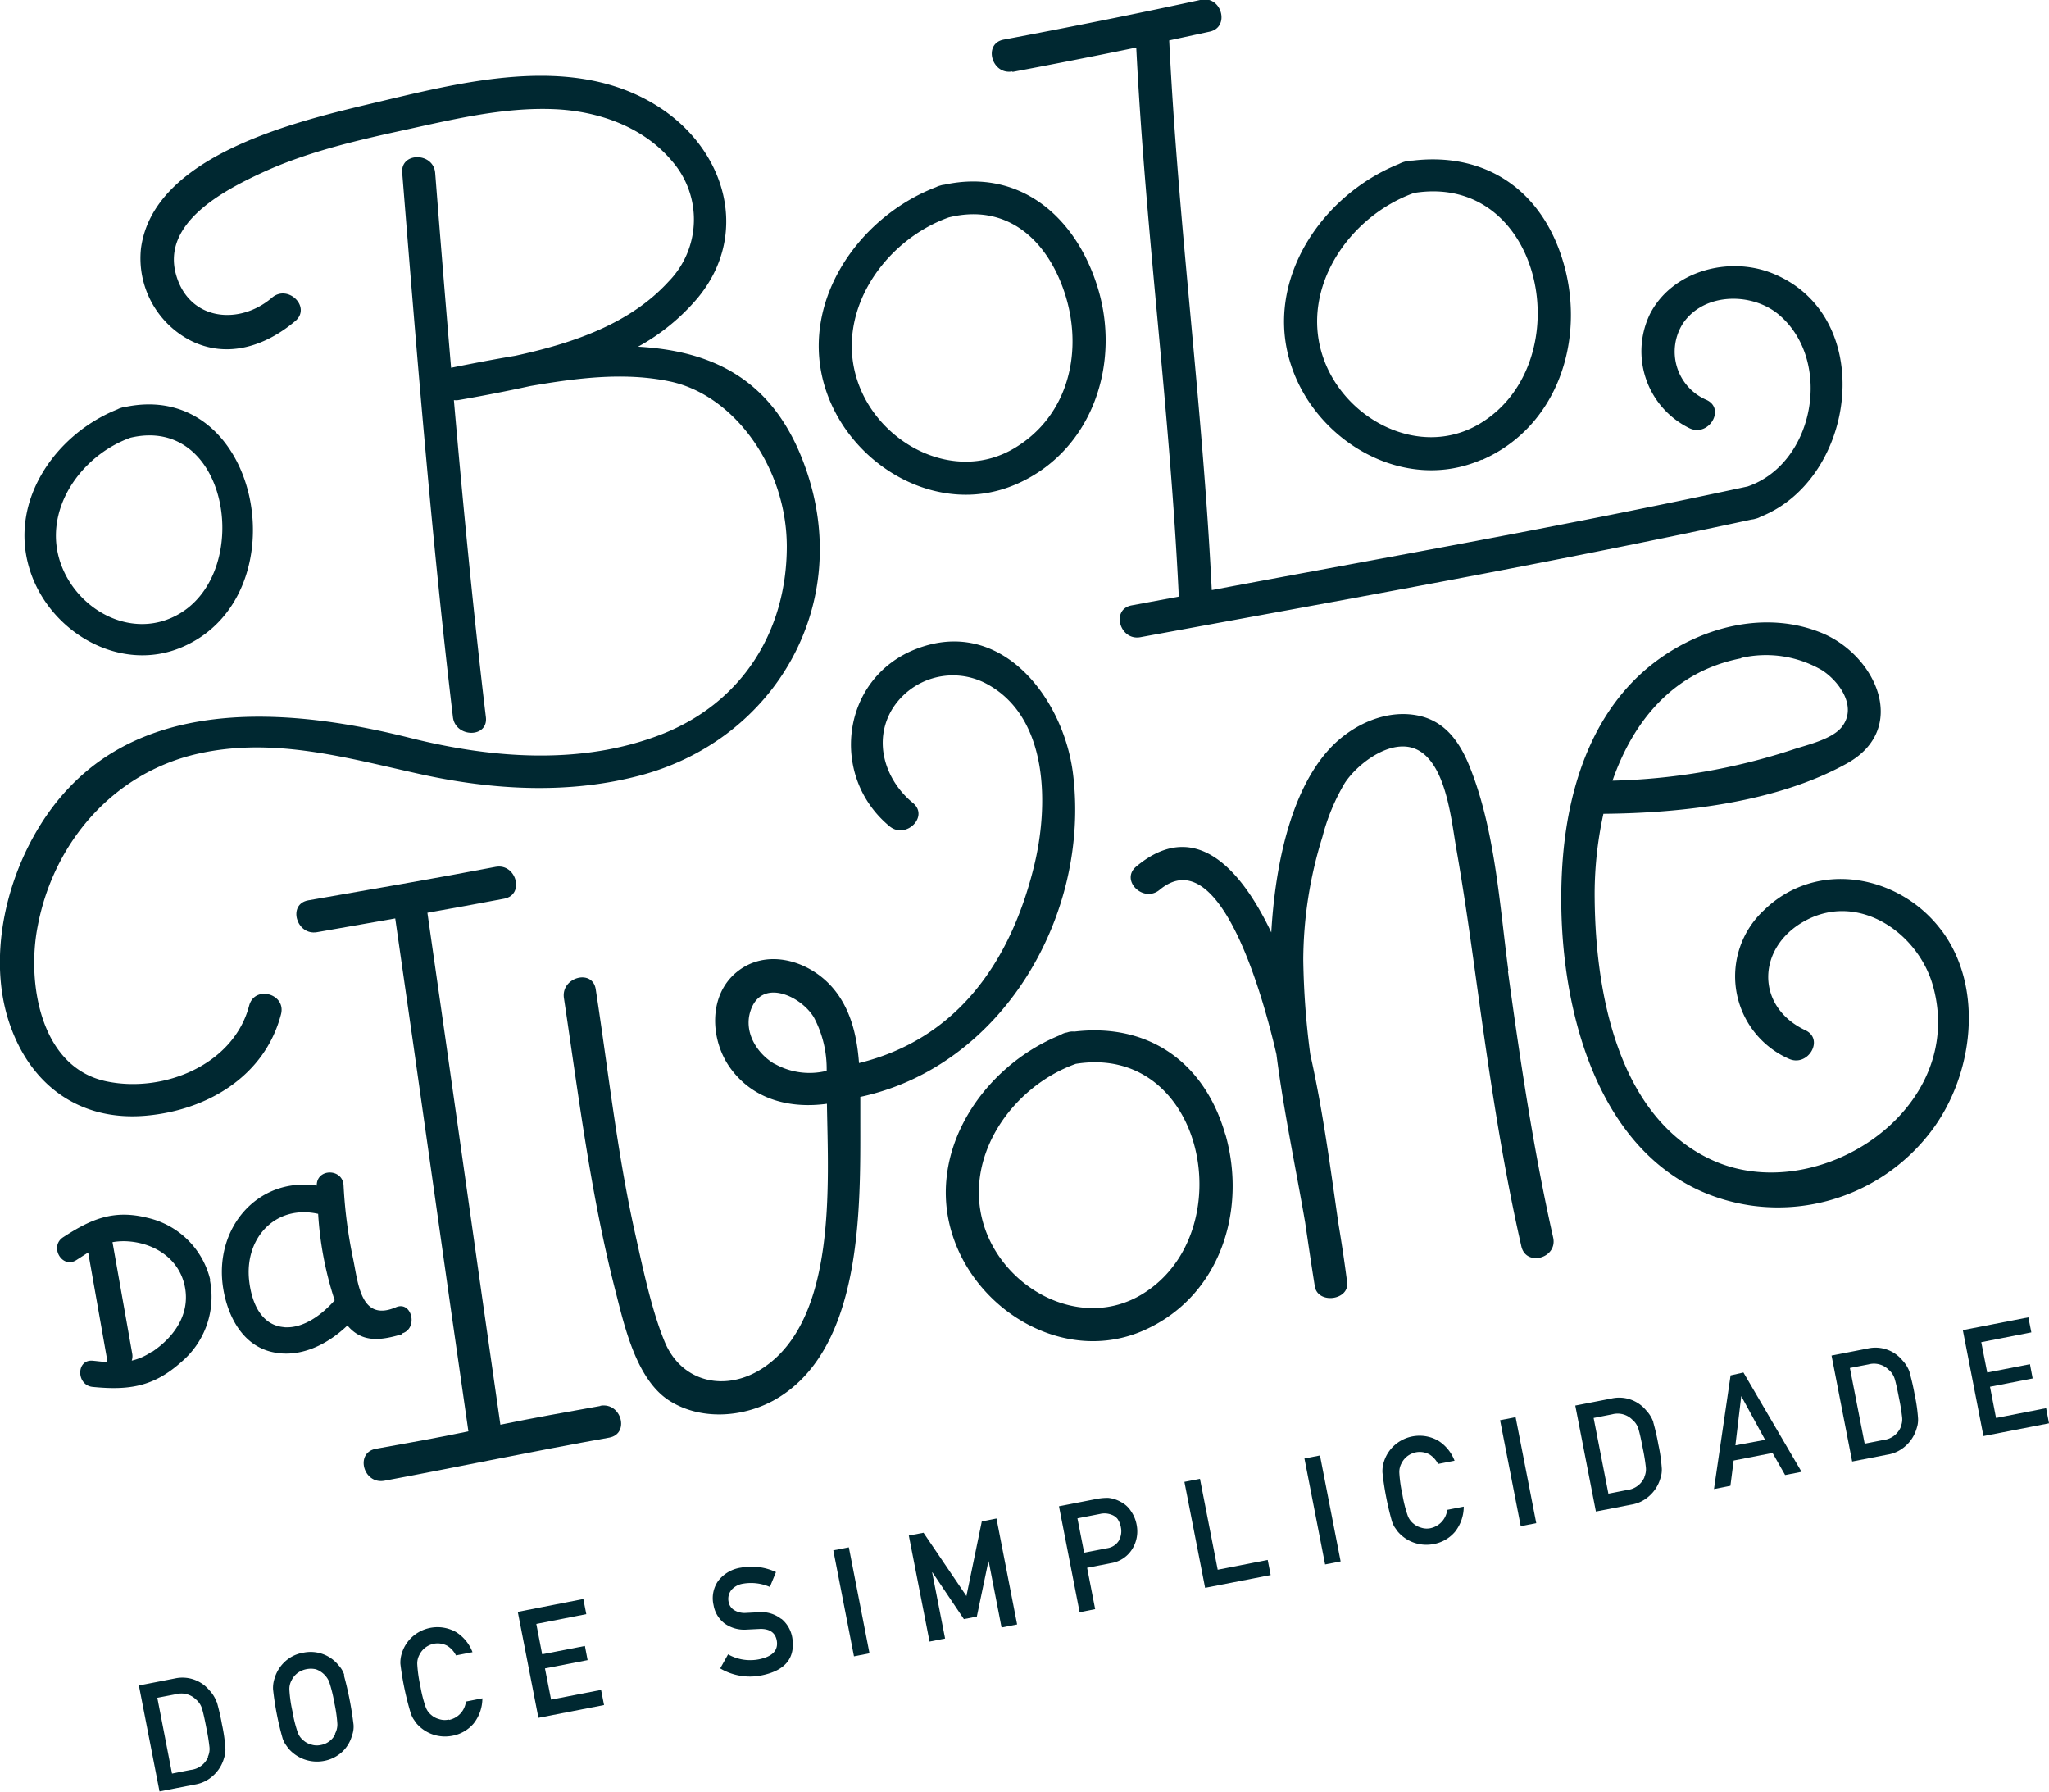 <svg xmlns="http://www.w3.org/2000/svg" width="234.43" height="204.95" viewBox="0 0 234.43 204.95">
  <defs>
    <style>
      .a {
        fill: #002831;
      }
    </style>
  </defs>
  <title>Asset 2</title>
  <g>
    <path class="a" d="M16.72,127.62c7-.62,13.59-4.53,15.43-11.6.61-2.35-3-3.35-3.64-1-1.76,6.75-9.71,10-16.2,8.7-7.72-1.5-9.27-11.35-8-17.77,1.8-9.53,8.61-17.55,18.37-19.74,8.65-1.94,17,.49,25.38,2.34s17.17,2.34,25.42.09C88.79,84.44,97.67,69,92.15,53.49,88.61,43.49,81.66,40.15,73,39.66a24.09,24.09,0,0,0,6.81-5.56c6-7.23,3.27-16.71-4.14-21.67-10-6.68-23.19-2.93-33.91-.41-8.33,2-24.25,5.91-25.63,16.4a10.59,10.59,0,0,0,5.66,10.53c4.19,2.12,8.59.65,12-2.23,1.85-1.58-.83-4.24-2.67-2.67-3.77,3.23-9.56,2.63-11-2.71-1.57-5.83,5.4-9.51,9.74-11.53,5.14-2.39,10.73-3.7,16.24-4.9,5.68-1.24,11.5-2.67,17.35-2.42,5,.22,10.14,2,13.43,5.93a10.15,10.15,0,0,1-.38,13.78c-4.44,4.87-11,7.08-17.56,8.5-2.52.42-5,.9-7.33,1.37q-.95-11.13-1.82-22.28c-.19-2.4-4-2.42-3.77,0,1.63,20.27,3.38,42,5.8,62.24.29,2.38,4.06,2.41,3.77,0-1.39-11.56-2.65-24.67-3.66-36.26a2.09,2.09,0,0,0,.49,0c2.66-.46,5.46-1,8.25-1.61,5.3-.91,10.74-1.63,16-.52,7.34,1.56,13.32,9.83,13.35,18.83,0,9.88-5.25,18-14.39,21.55s-19.41,2.72-28.67.4c-12.64-3.18-29-4.9-39,5.62C1.5,96.76-2,108.42,1.18,117.34c2.48,7,8.15,10.94,15.54,10.28"/>
    <path class="a" d="M116.29,55.38c8.75-3.83,12-13.89,9.27-22.58-2.51-8.06-8.94-13.55-17.53-11.67a2,2,0,0,0-.47.1,2,2,0,0,0-.45.17c-9,3.45-15.83,13.37-12.64,23.16,2.88,8.82,13,14.69,21.81,10.82m-7.73-30.51c6.61-1.64,11.21,2.51,13.23,8.55,2.19,6.56.59,14-5.61,17.78-6.88,4.22-15.67-.39-18.07-7.64-2.62-7.9,3.1-16.07,10.45-18.69"/>
    <path class="a" d="M20.89,74c13.64-5.91,8.93-30.63-6.51-27.46a1.8,1.8,0,0,0-.48.1,1.84,1.84,0,0,0-.45.18c-7,2.79-12.35,10.3-10.15,18C5.37,72.15,13.65,77.15,20.89,74m-6-23.92c11.19-2.68,14.09,15,5.73,20.07C15.38,73.32,9,70,7,64.61c-2.26-6.1,2.17-12.44,7.85-14.51"/>
    <path class="a" d="M169.53,52.62c8.73-3.82,11.87-13.79,9.37-22.48-2.38-8.29-8.82-12.77-17.26-11.77a3.37,3.37,0,0,0-1.59.39c-8.86,3.56-15.5,13.37-12.34,23,2.88,8.82,13,14.69,21.81,10.82m-7.73-30.51c14.78-2.36,19.06,19.32,7.62,26.33-6.88,4.22-15.67-.39-18.07-7.64-2.62-7.9,3.1-16.07,10.45-18.69"/>
    <path class="a" d="M140.19,129.77c-2.38-8.29-8.82-12.77-17.26-11.77a1.8,1.8,0,0,0-.84.1,1.77,1.77,0,0,0-.74.28c-8.86,3.56-15.5,13.37-12.34,23,2.88,8.82,13,14.69,21.81,10.82s11.87-13.79,9.37-22.48m-9.48,18.3c-6.88,4.22-15.67-.39-18.07-7.64-2.62-7.9,3.1-16.07,10.45-18.69,14.78-2.36,19.06,19.32,7.62,26.33"/>
    <path class="a" d="M115.83,8.23Q122.95,6.89,130,5.44c1.08,21.35,3.83,41.26,4.86,62.62,0,.07,0,.13,0,.19l-5.39,1c-2.38.44-1.37,4.07,1,3.64,24.3-4.47,45.77-8.26,69.93-13.46a2,2,0,0,0,.47-.1,1.88,1.88,0,0,0,.56-.22c11-4.36,13.42-23,1.34-27.85-5-2-11.48-.26-14,4.67A9.79,9.79,0,0,0,193.33,49c2.2,1,4.12-2.26,1.9-3.26a6,6,0,0,1-2.69-8.73c2.41-3.58,7.93-3.6,11-1,6.19,5.26,4.09,17-3.6,19.64-21.29,4.59-39.89,7.83-61.3,11.85-1.06-21.44-3.82-41.44-4.87-62.88l4.63-1c2.37-.51,1.37-4.15-1-3.64-7.5,1.63-15,3.12-22.57,4.55-2.38.45-1.37,4.08,1,3.64"/>
    <path class="a" d="M68.68,160.83c-3.81.68-7.64,1.36-11.43,2.14-2.78-19.22-5.57-39.34-8.35-58.56,2.93-.52,5.86-1.05,8.79-1.61,2.38-.46,1.37-4.09-1-3.64-7.13,1.36-14.28,2.58-21.42,3.83-2.39.42-1.37,4.05,1,3.64l8.95-1.57c2.79,19.26,5.58,39.41,8.37,58.67-3.53.74-7.06,1.36-10.61,2-2.38.45-1.42,4.09,1,3.65,8.58-1.6,17.12-3.4,25.71-4.93,2.39-.43,1.42-4.07-1-3.65"/>
    <path class="a" d="M98.39,125.48c16.23-3.45,26.36-20.74,24.38-36.94-1.06-8.65-8.21-18.07-17.94-14.31-8.58,3.31-10,14.55-3.05,20.29,1.86,1.53,4.55-1.13,2.67-2.67-3.15-2.58-4.61-7-2.38-10.72a8.18,8.18,0,0,1,10.75-2.94c7.27,3.84,7.17,14.16,5.46,21-2.72,11-8.9,19.69-20,22.41-.24-3.23-1-6.38-3.16-8.78-2.71-3-7.48-4.37-10.84-1.62s-3,8-.6,11.14c2.65,3.53,6.86,4.48,10.93,3.92.14,9.14,1.15,24.54-7.25,30.18-4.22,2.83-9.34,1.78-11.31-2.95-1.54-3.7-2.6-8.89-3.47-12.78-2-9.08-3-18.35-4.42-27.54-.36-2.39-4-1.38-3.64,1,1.71,11.39,3.09,22.74,6,33.91,1,3.94,2.39,9.83,6.09,12.16,3.52,2.22,8.24,1.92,11.82,0,10.34-5.64,10-22.1,10-32.2,0-.83,0-1.69,0-2.56m-9.85-3.8c-2-1.2-3.49-3.61-2.73-6,1.23-3.87,5.76-1.78,7.26.68a12.56,12.56,0,0,1,1.47,6.13,8.14,8.14,0,0,1-6-.83"/>
    <path class="a" d="M172.57,111c-1-7.59-1.53-16.09-4.41-23.27-1.06-2.64-2.6-5-5.5-5.78-3.87-1-8,.92-10.6,3.77-4.66,5.12-6.22,14.08-6.61,20.94C142.29,100,137,93.27,130,99.12c-1.87,1.56.81,4.21,2.67,2.67,7-5.83,12,12.84,13.37,18.82.82,6.42,2.18,12.82,3.28,19.19.36,2.45.72,4.9,1.11,7.34.34,2.08,4,1.61,3.7-.5l-.07-.5v0c-.27-2.07-.59-4.13-.93-6.19-.93-6.47-1.79-13-3.22-19.35a91,91,0,0,1-.8-10.79,47.77,47.77,0,0,1,2.19-14.08,23.5,23.5,0,0,1,2.56-6.16c1.59-2.43,6-5.7,8.94-3.4,2.74,2.12,3.27,7.77,3.82,10.91.78,4.45,1.43,8.92,2.05,13.4,1.47,10.63,3,21.61,5.39,32.08.53,2.37,4.17,1.37,3.64-1-2.25-10-3.8-20.41-5.18-30.51"/>
    <path class="a" d="M222.07,106.35c-4.81-6.34-14.26-8.07-20.24-2.24a10.31,10.31,0,0,0,2.83,17c2.18,1,4.1-2.22,1.9-3.26-5.8-2.73-5.54-9.57,0-12.54,6.09-3.29,12.88,1.38,14.59,7.44,4,14.25-13.24,25.45-25.28,19.94-10.77-4.93-13.32-19.19-13.42-29.83a42.74,42.74,0,0,1,1-9.77c9.13-.08,19.88-1.32,27.86-5.76,7.09-3.94,3.39-12.21-2.7-14.85C202,69.67,194.38,71.76,189,76c-6.68,5.27-9.47,13.67-10.17,21.89-1.3,15.37,3.34,37.28,21.45,40a22,22,0,0,0,20.63-8.44c4.87-6.36,6.18-16.48,1.17-23.1M199.21,75.26a12.72,12.72,0,0,1,9.29,1.43c1.94,1.28,4,4.13,2.26,6.42-1.09,1.45-4,2.09-5.63,2.63a71.28,71.28,0,0,1-20.64,3.56c2.36-6.79,6.93-12.48,14.72-14"/>
    <path class="a" d="M24.79,194.7a3.82,3.82,0,0,0-.82-1.33A4,4,0,0,0,20,192l-4.11.8,2.36,12.12,4-.78a4,4,0,0,0,2.11-1,4.24,4.24,0,0,0,1.16-1.69,6.78,6.78,0,0,0,.21-.69,3.12,3.12,0,0,0,.06-.74,18.62,18.62,0,0,0-.39-2.75,26,26,0,0,0-.59-2.57m-1,6.28a2.44,2.44,0,0,1-2,1.48l-2.13.42L18,194.21l2.13-.41a2.38,2.38,0,0,1,2.3.61,2.17,2.17,0,0,1,.67,1q.21.67.51,2.25a22.4,22.4,0,0,1,.36,2.23,2.1,2.1,0,0,1-.19,1.07"/>
    <path class="a" d="M39.39,191.6a2.89,2.89,0,0,0-.63-1.08,4.1,4.1,0,0,0-4.1-1.46,4,4,0,0,0-2.18,1.13A4.21,4.21,0,0,0,31.41,192a3.48,3.48,0,0,0-.17,1.23,33.54,33.54,0,0,0,1.1,5.64,3.55,3.55,0,0,0,.29.62l.34.48a4.3,4.3,0,0,0,4.1,1.46,4.18,4.18,0,0,0,2.2-1.15,4,4,0,0,0,1-1.74,2.93,2.93,0,0,0,.18-1.25,38.37,38.37,0,0,0-1.1-5.64m-1,6.72a2,2,0,0,1-.59.75,2.19,2.19,0,0,1-1.05.49,2.08,2.08,0,0,1-1.13-.06,2.14,2.14,0,0,1-.86-.46,2.08,2.08,0,0,1-.66-.93,14.89,14.89,0,0,1-.6-2.4,15.25,15.25,0,0,1-.35-2.47,2.07,2.07,0,0,1,.26-1.1,2.31,2.31,0,0,1,.62-.77,2.44,2.44,0,0,1,1-.47,2.57,2.57,0,0,1,1.16,0,2.61,2.61,0,0,1,1.5,1.4,16.21,16.21,0,0,1,.6,2.42,15.86,15.86,0,0,1,.35,2.45,2.22,2.22,0,0,1-.28,1.12"/>
    <path class="a" d="M51.35,196.7a2.08,2.08,0,0,1-1.14-.06,2.15,2.15,0,0,1-.86-.46,2.09,2.09,0,0,1-.66-.94,14.78,14.78,0,0,1-.6-2.4,15.27,15.27,0,0,1-.35-2.47,2.07,2.07,0,0,1,.26-1.1,2.31,2.31,0,0,1,.62-.77,2.46,2.46,0,0,1,1-.47,2.32,2.32,0,0,1,1.55.23,2.74,2.74,0,0,1,1,1.1l1.89-.37a4.7,4.7,0,0,0-1.85-2.28,4.31,4.31,0,0,0-5.15.63,4.19,4.19,0,0,0-1.08,1.76,3.47,3.47,0,0,0-.17,1.23A33.82,33.82,0,0,0,47,196a3.54,3.54,0,0,0,.29.62l.33.48a4.3,4.3,0,0,0,4.1,1.46,4.18,4.18,0,0,0,2.47-1.41,4.65,4.65,0,0,0,1-2.88l-1.88.37a2.44,2.44,0,0,1-1.92,2.1"/>
    <polygon class="a" points="63.05 194.42 62.35 190.85 67.23 189.9 66.92 188.28 62.03 189.23 61.36 185.76 67.08 184.64 66.74 182.91 59.24 184.38 61.6 196.5 69.11 195.04 68.77 193.31 63.05 194.42"/>
    <path class="a" d="M89.37,185.18a3.68,3.68,0,0,0-2.68-.75l-1.36.07a2.27,2.27,0,0,1-1.38-.35,1.38,1.38,0,0,1-.58-.87,1.63,1.63,0,0,1,.33-1.43,2.21,2.21,0,0,1,1.29-.69,5.36,5.36,0,0,1,3.09.37l.7-1.7a6.58,6.58,0,0,0-4-.51,4,4,0,0,0-2.62,1.53,3.44,3.44,0,0,0-.52,2.76,3.34,3.34,0,0,0,1.25,2.09,3.86,3.86,0,0,0,2.53.71l1.6-.08q1.6,0,1.85,1.33.29,1.66-2,2.14a5.16,5.16,0,0,1-3.57-.56l-.9,1.61a6.67,6.67,0,0,0,4.81.78q4-.84,3.43-4.33a3.57,3.57,0,0,0-1.22-2.11"/>
    <rect class="a" x="96.51" y="177.05" width="1.81" height="12.35" transform="translate(-33.26 22.03) rotate(-11.03)"/>
    <polygon class="a" points="112.33 174.03 110.57 182.57 105.66 175.33 103.98 175.65 106.35 187.78 108.13 187.43 106.65 179.87 106.68 179.86 110.28 185.21 111.76 184.92 113.08 178.62 113.12 178.61 114.59 186.17 116.37 185.82 114.01 173.7 112.33 174.03"/>
    <path class="a" d="M129.36,172.8a3,3,0,0,0-1.13-1,3.61,3.61,0,0,0-1.45-.46,6.74,6.74,0,0,0-1.36.13l-4.26.83,2.36,12.12,1.78-.35-.92-4.73,2.71-.53a3.49,3.49,0,0,0,2.52-1.73,3.82,3.82,0,0,0,.44-2.63,4,4,0,0,0-.7-1.66m-1.3,3.38a1.89,1.89,0,0,1-1.37.93l-2.64.51-.77-3.93,2.57-.5a2.22,2.22,0,0,1,1.34.09,1.55,1.55,0,0,1,.68.48,2.49,2.49,0,0,1,.39,1,2.14,2.14,0,0,1-.22,1.43"/>
    <polygon class="a" points="139.32 179.56 137.29 169.16 135.51 169.51 137.88 181.63 145.38 180.17 145.04 178.44 139.32 179.56"/>
    <rect class="a" x="150.42" y="166.54" width="1.81" height="12.35" transform="translate(-30.26 32.15) rotate(-11.03)"/>
    <path class="a" d="M163.71,174.8a2.08,2.08,0,0,1-1.14-.06,2.14,2.14,0,0,1-.86-.46,2.09,2.09,0,0,1-.66-.94,14.93,14.93,0,0,1-.6-2.4,15.25,15.25,0,0,1-.35-2.47,2.07,2.07,0,0,1,.26-1.1,2.33,2.33,0,0,1,.62-.77,2.47,2.47,0,0,1,1-.47,2.33,2.33,0,0,1,1.55.23,2.74,2.74,0,0,1,1,1.1l1.89-.37a4.69,4.69,0,0,0-1.85-2.28,4.31,4.31,0,0,0-5.15.63,4.19,4.19,0,0,0-1.08,1.76,3.47,3.47,0,0,0-.17,1.23,33.51,33.51,0,0,0,1.1,5.64,3.63,3.63,0,0,0,.29.62l.34.48a4.3,4.3,0,0,0,4.1,1.46,4.19,4.19,0,0,0,2.47-1.41,4.65,4.65,0,0,0,1-2.88l-1.89.37a2.44,2.44,0,0,1-1.92,2.1"/>
    <rect class="a" x="172.79" y="162.18" width="1.81" height="12.35" transform="translate(-29 36.33) rotate(-11.03)"/>
    <path class="a" d="M189.16,162.66a3.83,3.83,0,0,0-.82-1.33,4,4,0,0,0-4-1.35l-4.11.8,2.36,12.12,4-.78a4,4,0,0,0,2.11-1,4.24,4.24,0,0,0,1.16-1.69,6.78,6.78,0,0,0,.21-.69,3.19,3.19,0,0,0,.06-.74,18.62,18.62,0,0,0-.39-2.75,26,26,0,0,0-.59-2.57m-1,6.28a2.44,2.44,0,0,1-2,1.48l-2.13.42-1.69-8.66,2.13-.42a2.38,2.38,0,0,1,2.3.62,2.18,2.18,0,0,1,.68,1q.21.67.51,2.25a21.83,21.83,0,0,1,.36,2.23,2.1,2.1,0,0,1-.18,1.07"/>
    <path class="a" d="M198,157.33l-1.9,13,1.88-.37.37-2.89,4.45-.87,1.44,2.53,1.88-.37L199.47,157Zm.55,8,.67-5.63h0l2.73,5Z"/>
    <path class="a" d="M218.48,156.94a3.83,3.83,0,0,0-.82-1.33,4,4,0,0,0-4-1.35l-4.11.8,2.36,12.12,4-.78a4,4,0,0,0,2.11-1,4.23,4.23,0,0,0,1.16-1.69,6.49,6.49,0,0,0,.21-.69,3.19,3.19,0,0,0,.06-.74,18.62,18.62,0,0,0-.39-2.75,26,26,0,0,0-.59-2.57m-1,6.28a2.44,2.44,0,0,1-2,1.48l-2.13.42-1.69-8.66,2.13-.41a2.38,2.38,0,0,1,2.3.61,2.18,2.18,0,0,1,.68,1q.21.67.51,2.25a22.17,22.17,0,0,1,.36,2.23,2.1,2.1,0,0,1-.18,1.07"/>
    <polygon class="a" points="234.1 161.08 228.37 162.2 227.68 158.63 232.56 157.68 232.25 156.05 227.36 157 226.68 153.53 232.41 152.41 232.07 150.69 224.57 152.15 226.93 164.27 234.43 162.81 234.1 161.08"/>
    <path class="a" d="M24.05,146.38a9.56,9.56,0,0,0-7.15-7.07c-3.94-1-6.53.17-9.68,2.22-1.62,1.06-.1,3.66,1.53,2.6l1.34-.86,2.19,12.39s0,.09,0,.13c-.53,0-1.08-.09-1.66-.14-1.93-.19-1.91,2.83,0,3,4.12.4,6.93,0,10.11-2.84a9.76,9.76,0,0,0,3.27-9.45m-6.67,8.28a6.55,6.55,0,0,1-2.26,1,1.56,1.56,0,0,0,.06-.79l-2.26-12.76A7.43,7.43,0,0,1,14.7,142c3,.22,5.82,2,6.45,5.18s-1.26,5.8-3.77,7.47"/>
    <path class="a" d="M46,152.53c1.89-.58,1.11-3.76-.69-3-4,1.72-4.32-2.64-4.89-5.44a54.23,54.23,0,0,1-1.11-8.47c-.08-2-3.1-2-3.07,0-6.79-1-11.85,4.93-10.69,11.84.52,3.1,2.17,6.34,5.44,7.16s6.47-.81,8.76-3c1.73,2.06,3.92,1.68,6.25,1m-13.49-.81c-2.71-.21-3.73-2.94-4-5.28-.57-4.9,3-8.77,7.89-7.68a39.31,39.31,0,0,0,1.89,9.89c-1.39,1.58-3.53,3.25-5.78,3.08"/>
  </g>
</svg>
